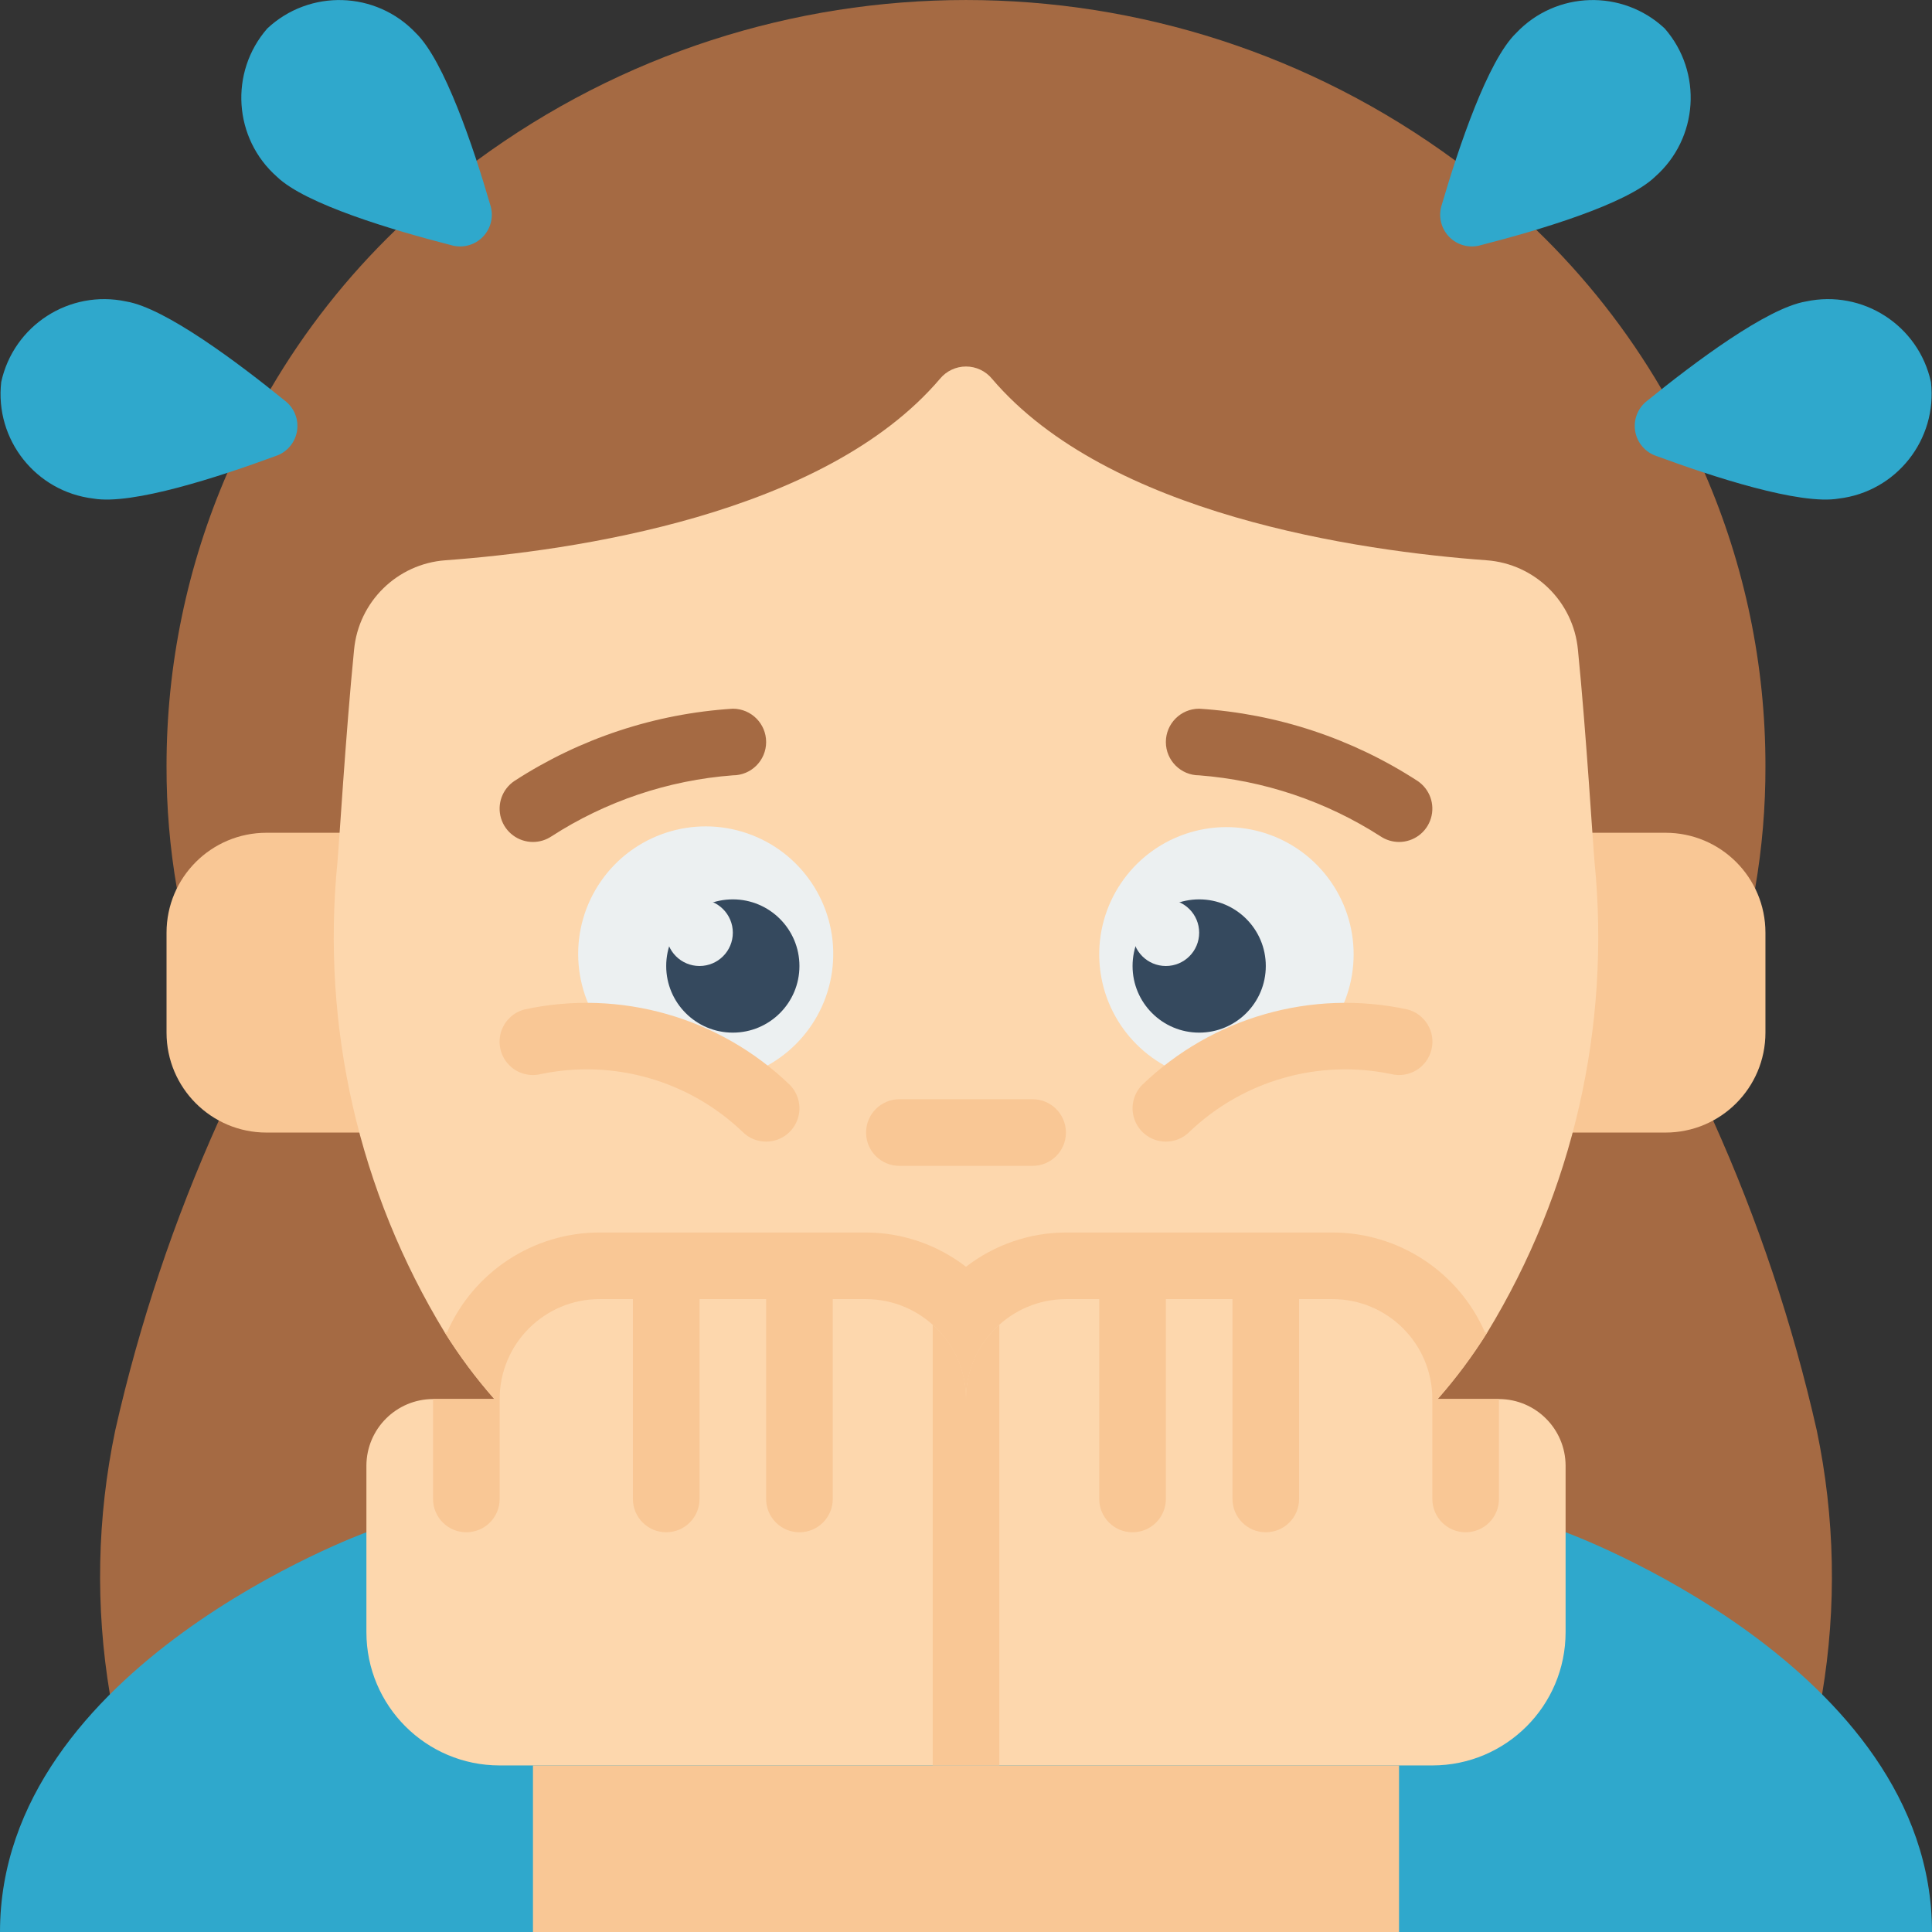 <svg width="80" height="80" viewBox="0 0 80 80" fill="none" xmlns="http://www.w3.org/2000/svg">
<rect x="0" y="0" width="80" height="80" fill="#333333" stroke="none"/>
<g clip-path="url(#clip0_113_1661)">
<path d="M75.448 70.179V70.165C76.058 66.538 75.983 62.828 75.228 59.228C74.231 54.819 72.794 50.521 70.938 46.4L72.676 36.8V36.786C72.965 35.114 73.108 33.421 73.103 31.724C73.108 27.543 72.248 23.406 70.579 19.572L68.8 16.11C67.382 13.685 65.636 11.467 63.614 9.517L60.276 6.662C48.218 -2.22 31.782 -2.22 19.724 6.662L16.386 9.517C14.363 11.467 12.618 13.685 11.2 16.11L9.421 19.572C7.752 23.406 6.892 27.543 6.896 31.724C6.891 33.421 7.034 35.114 7.324 36.786V36.8L9.062 46.4C7.205 50.521 5.768 54.819 4.772 59.228C4.017 62.828 3.942 66.538 4.552 70.165V70.179H75.448Z" fill="#A56A43"/>
<path d="M65.903 34.483H68.965C71.251 34.483 73.103 36.335 73.103 38.621V42.759C73.103 45.044 71.251 46.897 68.965 46.897H11.034C8.749 46.897 6.896 45.044 6.896 42.759V38.621C6.896 36.335 8.749 34.483 11.034 34.483H65.903Z" fill="#F9C795"/>
<path d="M61.586 55.172C60.977 56.147 60.29 57.069 59.531 57.931H20.469C19.71 57.069 19.023 56.147 18.414 55.172C14.86 49.339 13.3 42.508 13.972 35.71C14.028 35.159 14.317 30.345 14.662 26.897C14.853 24.908 16.45 23.347 18.441 23.2C23.71 22.814 34.124 21.324 38.924 15.683C39.189 15.362 39.584 15.176 40 15.176C40.416 15.176 40.811 15.362 41.076 15.683C45.876 21.324 56.29 22.814 61.559 23.2C63.55 23.347 65.147 24.908 65.338 26.897C65.683 30.345 65.972 35.159 66.028 35.71C66.699 42.508 65.14 49.339 61.586 55.172Z" fill="#FDD7AD"/>
<path d="M61.586 55.172C60.977 56.147 60.29 57.069 59.531 57.931H20.469C19.71 57.069 19.023 56.147 18.414 55.172H18.51C19.607 52.66 22.087 51.036 24.828 51.035H35.862C37.36 51.039 38.815 51.538 40 52.455C41.185 51.538 42.64 51.039 44.138 51.035H55.172C57.913 51.036 60.393 52.66 61.49 55.172H61.586Z" fill="#F9C795"/>
<path d="M22.069 34.864C21.461 34.864 20.924 34.467 20.747 33.885C20.571 33.303 20.796 32.674 21.302 32.337C24.009 30.579 27.123 29.549 30.345 29.346C31.107 29.346 31.724 29.964 31.724 30.726C31.724 31.487 31.107 32.105 30.345 32.105C27.669 32.307 25.088 33.176 22.834 34.632C22.608 34.783 22.341 34.864 22.069 34.864Z" fill="#A56A43"/>
<path d="M30.353 44.659C32.665 44.152 34.357 42.169 34.494 39.807C34.632 37.444 33.181 35.279 30.943 34.508C28.706 33.736 26.228 34.547 24.881 36.493C23.533 38.438 23.644 41.042 25.152 42.866L30.353 44.659Z" fill="#ECF0F1"/>
<path d="M57.931 34.864C57.66 34.863 57.394 34.783 57.168 34.633C54.912 33.181 52.33 32.312 49.655 32.105C48.893 32.105 48.276 31.487 48.276 30.726C48.276 29.964 48.893 29.346 49.655 29.346C52.876 29.549 55.99 30.579 58.697 32.337C59.202 32.674 59.428 33.302 59.251 33.884C59.075 34.466 58.539 34.864 57.931 34.864Z" fill="#A56A43"/>
<path d="M54.848 42.868C56.349 41.047 56.456 38.452 55.111 36.514C53.766 34.576 51.297 33.768 49.067 34.537C46.837 35.306 45.39 37.464 45.525 39.819C45.66 42.174 47.344 44.152 49.647 44.661L54.848 42.868Z" fill="#ECF0F1"/>
<path d="M42.759 48.276H37.241C36.48 48.276 35.862 47.658 35.862 46.897C35.862 46.135 36.48 45.517 37.241 45.517H42.759C43.52 45.517 44.138 46.135 44.138 46.897C44.138 47.658 43.52 48.276 42.759 48.276Z" fill="#F9C795"/>
<path d="M64.828 63.448C64.828 63.448 80 68.966 80 80H0C0 68.966 15.172 63.448 15.172 63.448H64.828Z" fill="#2FA8CC"/>
<path d="M68.53 7.321C67.352 8.458 63.721 9.535 61.323 10.15C60.853 10.29 60.344 10.157 60.003 9.804C59.663 9.451 59.547 8.938 59.703 8.473C60.4 6.098 61.603 2.506 62.779 1.37C64.428 -0.377 67.179 -0.462 68.932 1.179C70.511 2.989 70.331 5.734 68.53 7.321Z" fill="#2FA8CC"/>
<path d="M76.138 20.645C74.524 20.921 70.923 19.741 68.6 18.886C68.133 18.735 67.789 18.336 67.709 17.852C67.629 17.368 67.825 16.88 68.218 16.586C70.139 15.026 73.168 12.75 74.782 12.483C77.13 11.981 79.443 13.471 79.956 15.817C80.23 18.203 78.523 20.361 76.138 20.645Z" fill="#2FA8CC"/>
<path d="M11.47 7.321C12.648 8.458 16.279 9.535 18.677 10.15C19.147 10.29 19.656 10.157 19.997 9.804C20.337 9.451 20.453 8.938 20.297 8.473C19.607 6.098 18.397 2.506 17.221 1.37C15.572 -0.377 12.821 -0.462 11.068 1.179C9.489 2.989 9.669 5.734 11.47 7.321Z" fill="#2FA8CC"/>
<path d="M3.869 20.645C5.483 20.921 9.084 19.741 11.407 18.886C11.874 18.735 12.218 18.336 12.298 17.852C12.378 17.368 12.182 16.88 11.789 16.586C9.868 15.026 6.839 12.75 5.225 12.483C2.877 11.981 0.564 13.471 0.051 15.817C-0.223 18.203 1.484 20.361 3.869 20.645Z" fill="#2FA8CC"/>
<path d="M40 57.931V73.103H20.69C17.642 73.103 15.172 70.633 15.172 67.586V60.69C15.177 59.168 16.409 57.936 17.931 57.931H20.69C20.69 55.646 22.542 53.793 24.828 53.793H35.862C38.144 53.801 39.992 55.649 40 57.931Z" fill="#FDD7AD"/>
<path d="M22.069 73.103H40V80H22.069V73.103Z" fill="#F9C795"/>
<path d="M64.828 60.69V67.586C64.828 70.633 62.357 73.103 59.31 73.103H40V57.931C40.008 55.649 41.856 53.801 44.138 53.793H55.172C57.458 53.793 59.31 55.646 59.31 57.931H62.069C63.591 57.936 64.823 59.168 64.828 60.69Z" fill="#FDD7AD"/>
<path d="M57.931 80H40V73.103H57.931V80Z" fill="#F9C795"/>
<path d="M27.586 63.448C26.825 63.448 26.207 62.831 26.207 62.069V53.793C26.207 53.031 26.825 52.414 27.586 52.414C28.348 52.414 28.966 53.031 28.966 53.793V62.069C28.966 62.831 28.348 63.448 27.586 63.448Z" fill="#F9C795"/>
<path d="M33.104 63.448C32.342 63.448 31.724 62.831 31.724 62.069V53.793C31.724 53.031 32.342 52.414 33.104 52.414C33.865 52.414 34.483 53.031 34.483 53.793V62.069C34.483 62.831 33.865 63.448 33.104 63.448Z" fill="#F9C795"/>
<path d="M46.897 63.448C46.135 63.448 45.517 62.831 45.517 62.069V53.793C45.517 53.031 46.135 52.414 46.897 52.414C47.658 52.414 48.276 53.031 48.276 53.793V62.069C48.276 62.831 47.658 63.448 46.897 63.448Z" fill="#F9C795"/>
<path d="M52.414 63.448C51.652 63.448 51.035 62.831 51.035 62.069V53.793C51.035 53.031 51.652 52.414 52.414 52.414C53.176 52.414 53.793 53.031 53.793 53.793V62.069C53.793 62.831 53.176 63.448 52.414 63.448Z" fill="#F9C795"/>
<path d="M20.69 57.931V62.069C20.69 62.831 20.072 63.448 19.311 63.448C18.549 63.448 17.931 62.831 17.931 62.069V57.931H20.69Z" fill="#F9C795"/>
<path d="M62.069 57.931V62.069C62.069 62.831 61.452 63.448 60.69 63.448C59.928 63.448 59.31 62.831 59.31 62.069V57.931H62.069Z" fill="#F9C795"/>
<path d="M41.38 54.855V73.103H38.621V54.855C39.505 55.632 40.008 56.754 40 57.931C39.992 56.754 40.495 55.632 41.38 54.855Z" fill="#F9C795"/>
<path d="M30.345 42.759C31.868 42.759 33.103 41.524 33.103 40C33.103 38.477 31.868 37.241 30.345 37.241C28.821 37.241 27.586 38.477 27.586 40C27.586 41.524 28.821 42.759 30.345 42.759Z" fill="#35495E"/>
<path d="M49.655 42.759C51.179 42.759 52.414 41.524 52.414 40C52.414 38.477 51.179 37.241 49.655 37.241C48.132 37.241 46.897 38.477 46.897 40C46.897 41.524 48.132 42.759 49.655 42.759Z" fill="#35495E"/>
<path d="M31.724 47.272C31.358 47.273 31.007 47.127 30.749 46.868C28.529 44.744 25.406 43.849 22.399 44.474C21.92 44.593 21.415 44.448 21.073 44.093C20.73 43.738 20.604 43.227 20.74 42.753C20.877 42.28 21.255 41.915 21.734 41.796C25.681 40.948 29.791 42.118 32.699 44.917C33.094 45.312 33.212 45.905 32.998 46.42C32.785 46.936 32.282 47.272 31.724 47.272Z" fill="#F9C795"/>
<path d="M48.276 47.272C47.718 47.272 47.215 46.936 47.002 46.42C46.788 45.905 46.906 45.312 47.301 44.917C50.209 42.118 54.319 40.948 58.266 41.796C59.006 41.98 59.457 42.728 59.273 43.468C59.089 44.207 58.341 44.658 57.601 44.474C54.594 43.85 51.471 44.745 49.251 46.868C48.993 47.127 48.642 47.273 48.276 47.272Z" fill="#F9C795"/>
<path d="M28.965 40C29.727 40 30.345 39.383 30.345 38.621C30.345 37.859 29.727 37.241 28.965 37.241C28.204 37.241 27.586 37.859 27.586 38.621C27.586 39.383 28.204 40 28.965 40Z" fill="#ECF0F1"/>
<path d="M48.276 40C49.038 40 49.655 39.383 49.655 38.621C49.655 37.859 49.038 37.241 48.276 37.241C47.514 37.241 46.897 37.859 46.897 38.621C46.897 39.383 47.514 40 48.276 40Z" fill="#ECF0F1"/>
</g>
<defs>
<clipPath id="clip0_113_1661">
<rect width="80" height="80" fill="white"/>
</clipPath>
</defs>
</svg>

